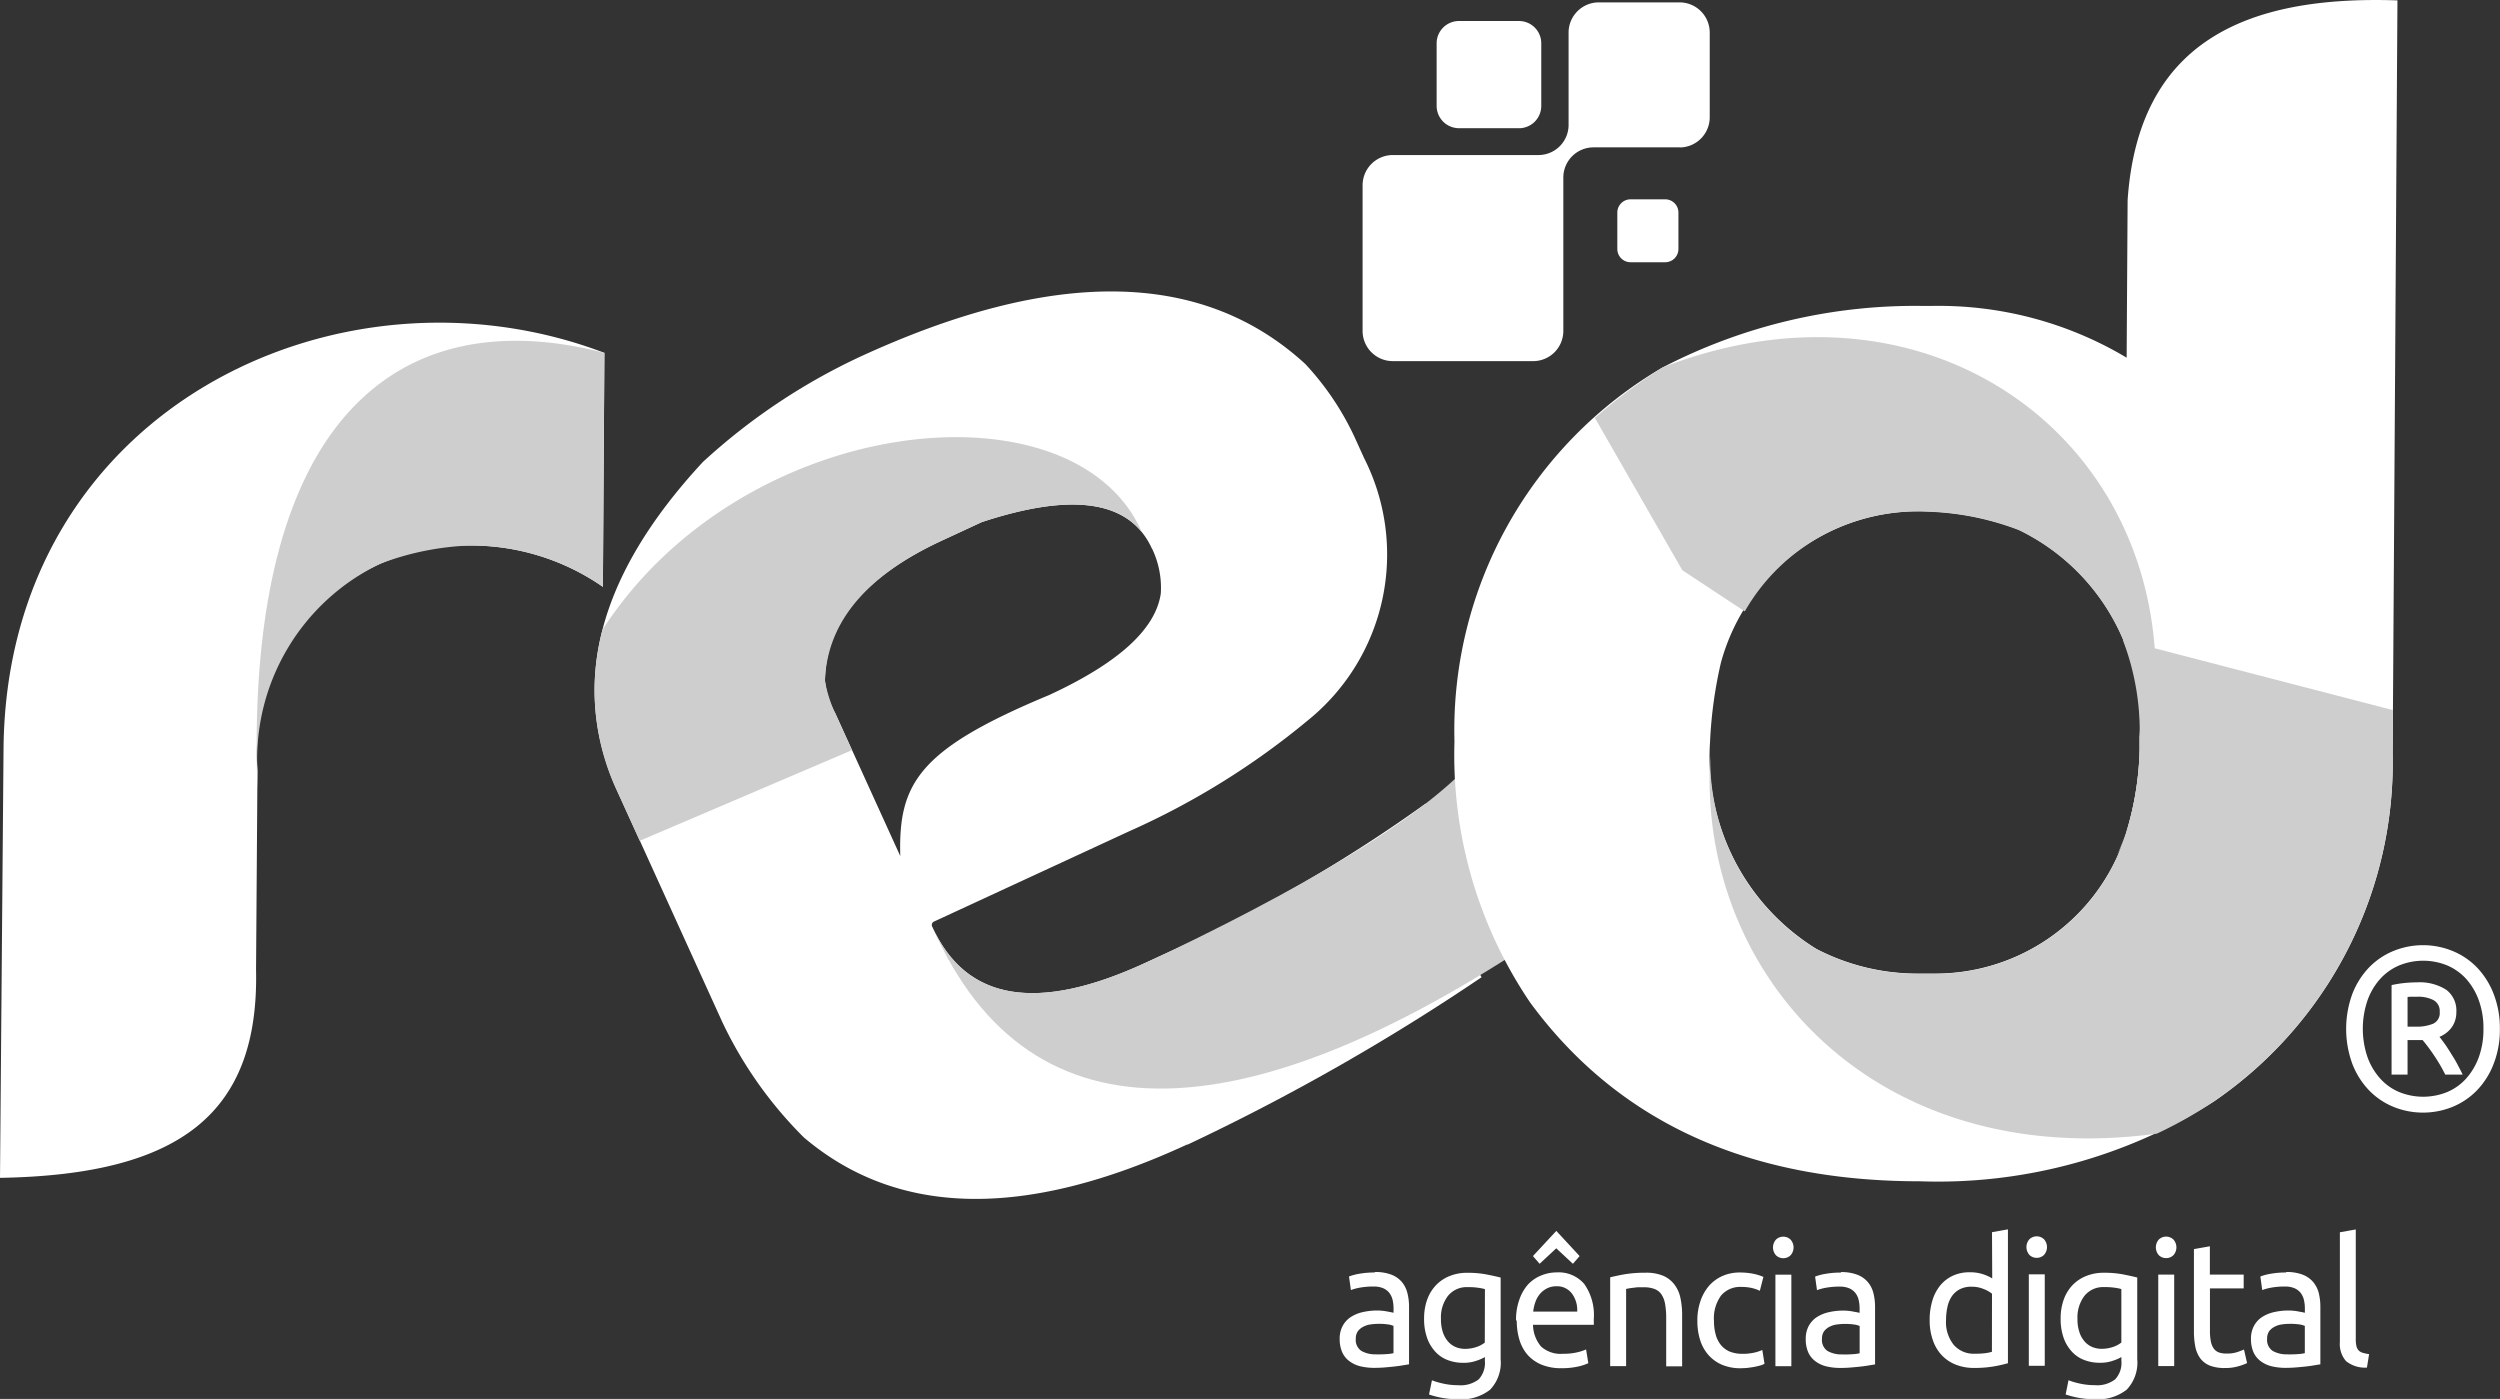 <svg xmlns="http://www.w3.org/2000/svg" xmlns:xlink="http://www.w3.org/1999/xlink" width="56.629" height="31.688" viewBox="0 0 56.629 31.688"><rect x="0" y="0" width="56.629" height="31.688" fill="#333333" stroke="none"/><defs><clipPath id="a"><rect width="7.881" height="10.152"/></clipPath><clipPath id="b"><rect width="12.397" height="9.143"/></clipPath><clipPath id="c"><rect width="14.109" height="7.543"/></clipPath><clipPath id="d"><rect width="12.705" height="11.734"/></clipPath><clipPath id="e"><rect width="15.479" height="11.289"/></clipPath></defs><g transform="translate(0 0)"><g transform="translate(0 0)"><path d="M13.691,42.165l-.034,5.3a5.233,5.233,0,0,0-3-.936,4.732,4.732,0,0,0-4.825,5.094L5.8,56.128c.073,3.249-1.693,4.655-5.8,4.724q.046-5.6.08-9.693c.049-7.7,7.6-11.286,13.611-8.994" transform="translate(0 -34.172)" fill="#fff"/><g transform="translate(5.809 7.717)"><g clip-path="url(#a)"><path d="M40.849,44.07l-.034,5.3a5.233,5.233,0,0,0-3-.936,6.338,6.338,0,0,0-2.046.414,4.914,4.914,0,0,0-2.779,4.68l0,.42c-.3-8.453,3.243-11.078,7.864-9.876" transform="translate(-32.968 -43.794)" fill="#cecece"/></g></g><path d="M89.059,43.317q-.739-1.626-3.854-.6l-.9.417c-1.71.791-2.641,1.84-2.65,3.176a1.873,1.873,0,0,0,.232.735l1.473,3.238c-.048-1.655.424-2.421,3.371-3.648q2.355-1.088,2.53-2.3a2.049,2.049,0,0,0-.2-1.021m.8,13.5q-5.5,2.545-8.685-.158a9.291,9.291,0,0,1-1.849-2.617l-2.377-5.228q-1.638-3.6,1.939-7.456a13.984,13.984,0,0,1,3.53-2.369q6.615-3.059,10.114.149A6.345,6.345,0,0,1,93.64,40.77l.224.493a4.83,4.83,0,0,1-1.279,5.951,17.375,17.375,0,0,1-4.043,2.508l-4.41,2.04a.085.085,0,0,0-.045.126q1.142,2.513,4.823.814l.514-.238a34.236,34.236,0,0,0,5.836-3.371,9.73,9.73,0,0,0,1.267,3.934,49.784,49.784,0,0,1-6.665,3.794" transform="translate(-62.967 -30.891)" fill="#fff"/><g transform="translate(13.468 9.902)"><g clip-path="url(#b)"><path d="M77.457,65.341l-.509-1.118a5.354,5.354,0,0,1-.334-3.664c3.2-4.947,10.7-5.688,12.217-2.208q-.909-1.126-3.629-.226l-.9.417c-1.71.791-2.6,1.846-2.65,3.176a3.1,3.1,0,0,0,.232.735l.38.836Z" transform="translate(-76.434 -56.198)" fill="#cecece"/></g></g><g transform="translate(21.12 17.117)"><g clip-path="url(#c)"><path d="M119.854,101.018q1.142,2.513,4.823.814l.514-.237q5.462-2.631,7.011-4.456l1.762,3.872c-6.862,4.7-11.892,5.078-14.109.007" transform="translate(-119.854 -97.139)" fill="#cecece"/></g></g><path d="M192.751,16.793a5.108,5.108,0,0,0,2.406,4.7,4.961,4.961,0,0,0,2.28.56h.386a4.53,4.53,0,0,0,4.252-2.89,6.9,6.9,0,0,0,.407-2.184l0-.28a4.866,4.866,0,0,0-2.739-4.7,6.326,6.326,0,0,0-2.048-.414,4.649,4.649,0,0,0-4.7,3.432,9.872,9.872,0,0,0-.244,1.77M208.321.009l-.108,17.064a9.3,9.3,0,0,1-4.05,7.877,11.668,11.668,0,0,1-6.661,1.808q-5.852,0-8.828-4.051a10,10,0,0,1-1.713-5.914,9.511,9.511,0,0,1,4.713-8.469,12.418,12.418,0,0,1,5.9-1.394h.193a8.3,8.3,0,0,1,4.42,1.172l.022-3.569c.245-3.577,2.667-4.641,6.113-4.524" transform="translate(-154.015 0)" fill="#fff"/><g transform="translate(36.127 7.636)"><g clip-path="url(#d)"><path d="M205.02,45.168a11.773,11.773,0,0,1,1.531-1.143c7.265-2.82,13.536,3.468,10.3,11.046q.052-.1.1-.2a6.908,6.908,0,0,0,.407-2.184l0-.28a4.865,4.865,0,0,0-2.739-4.7,6.324,6.324,0,0,0-2.048-.414,4.5,4.5,0,0,0-4.156,2.257L207,48.617Z" transform="translate(-205.02 -43.337)" fill="#cecece"/></g></g><g transform="translate(38.724 14.497)"><g clip-path="url(#e)"><path d="M235.239,83.86l-.006.987a9.3,9.3,0,0,1-4.05,7.877,9.586,9.586,0,0,1-1.291.73c-6.4.863-10.424-3.608-10.115-8.562a5.025,5.025,0,0,0,2.4,4.38,4.964,4.964,0,0,0,2.281.561h.386a4.53,4.53,0,0,0,4.252-2.89,6.909,6.909,0,0,0,.407-2.184l0-.28a5.8,5.8,0,0,0-.381-2.207Z" transform="translate(-219.76 -82.272)" fill="#cecece"/></g></g><path d="M195.48,161.165a.683.683,0,0,1-.474-.147.59.59,0,0,1-.139-.434V158.1l.36-.064v2.489a.633.633,0,0,0,.015.152.211.211,0,0,0,.051.1.2.2,0,0,0,.093.053.865.865,0,0,0,.143.03ZM193.649,159a1.007,1.007,0,0,1,.366.057.59.59,0,0,1,.241.163.632.632,0,0,1,.131.25,1.291,1.291,0,0,1,.038.321v1.3l-.13.021c-.055.01-.118.019-.188.027s-.145.015-.227.022-.162.01-.242.01a1.351,1.351,0,0,1-.315-.035.684.684,0,0,1-.248-.115.511.511,0,0,1-.163-.2.737.737,0,0,1-.059-.308.6.6,0,0,1,.069-.294.554.554,0,0,1,.184-.2.845.845,0,0,1,.272-.111,1.476,1.476,0,0,1,.327-.036.949.949,0,0,1,.112.006.966.966,0,0,1,.111.016l.092.017.054.012v-.1a.874.874,0,0,0-.019-.181.436.436,0,0,0-.07-.16.358.358,0,0,0-.138-.111.53.53,0,0,0-.227-.042,1.674,1.674,0,0,0-.312.026,1.127,1.127,0,0,0-.2.054l-.042-.307a1.134,1.134,0,0,1,.232-.062,1.958,1.958,0,0,1,.353-.029m.031,1.855c.084,0,.161,0,.227-.006a.844.844,0,0,0,.164-.022v-.617a.461.461,0,0,0-.126-.034,1.407,1.407,0,0,0-.212-.013,1.313,1.313,0,0,0-.173.012.489.489,0,0,0-.166.05.357.357,0,0,0-.127.1.285.285,0,0,0-.05.173.3.3,0,0,0,.124.277.626.626,0,0,0,.338.078m-1.757-1.805h.764v.312h-.764v.956a1.173,1.173,0,0,0,.023.257.389.389,0,0,0,.069.158.26.26,0,0,0,.117.082.5.5,0,0,0,.163.023.736.736,0,0,0,.262-.038c.066-.024.112-.042.137-.053l.07.307a1.222,1.222,0,0,1-.19.07,1.046,1.046,0,0,1-.311.042.927.927,0,0,1-.34-.054.513.513,0,0,1-.216-.161.667.667,0,0,1-.115-.266,1.81,1.81,0,0,1-.032-.365v-1.848l.361-.064v.641Zm-.993-.374a.229.229,0,0,1-.165-.066.268.268,0,0,1,0-.355.239.239,0,0,1,.33,0,.265.265,0,0,1,0,.355.228.228,0,0,1-.165.066m.183,2.446h-.361v-2.072h.361Zm-1.194-1.744a1.029,1.029,0,0,0-.146-.03,1.477,1.477,0,0,0-.246-.015.541.541,0,0,0-.448.2.807.807,0,0,0-.157.518.913.913,0,0,0,.045.306.608.608,0,0,0,.12.211.473.473,0,0,0,.175.124.568.568,0,0,0,.2.039.8.8,0,0,0,.264-.042.64.64,0,0,0,.19-.1v-1.211Zm0,1.538a.933.933,0,0,1-.18.08.867.867,0,0,1-.312.051.973.973,0,0,1-.344-.06.728.728,0,0,1-.282-.186.9.9,0,0,1-.19-.312,1.277,1.277,0,0,1-.07-.446,1.239,1.239,0,0,1,.066-.416.932.932,0,0,1,.192-.327.876.876,0,0,1,.309-.214,1.04,1.04,0,0,1,.411-.078,2.255,2.255,0,0,1,.441.038c.125.025.231.048.316.07v1.848a.887.887,0,0,1-.241.694,1.066,1.066,0,0,1-.729.215,2.069,2.069,0,0,1-.652-.108l.065-.322a1.721,1.721,0,0,0,.266.077,1.516,1.516,0,0,0,.327.034.667.667,0,0,0,.464-.132.543.543,0,0,0,.141-.418v-.087ZM188,158.679a.229.229,0,0,1-.165-.066.266.266,0,0,1,0-.355.239.239,0,0,1,.33,0,.267.267,0,0,1,0,.355.228.228,0,0,1-.165.066m.182,2.446h-.361v-2.072h.361Zm-1.195-3.027.361-.064v3.032a3.111,3.111,0,0,1-.318.072,2.565,2.565,0,0,1-.446.035,1.117,1.117,0,0,1-.419-.075.892.892,0,0,1-.318-.215.946.946,0,0,1-.2-.34,1.333,1.333,0,0,1-.072-.453,1.482,1.482,0,0,1,.06-.438.982.982,0,0,1,.176-.343.805.805,0,0,1,.285-.223.889.889,0,0,1,.387-.08.926.926,0,0,1,.309.047,1,1,0,0,1,.2.092Zm0,1.394a.679.679,0,0,0-.19-.107.7.7,0,0,0-.272-.052.564.564,0,0,0-.266.057.5.5,0,0,0-.181.159.675.675,0,0,0-.1.241,1.37,1.37,0,0,0-.032.3.818.818,0,0,0,.175.561.592.592,0,0,0,.465.2,1.926,1.926,0,0,0,.246-.012,1.019,1.019,0,0,0,.153-.031Zm-3.425-.49a1.013,1.013,0,0,1,.367.057.589.589,0,0,1,.24.163.615.615,0,0,1,.13.25,1.25,1.25,0,0,1,.039.321v1.3l-.13.021c-.055.01-.118.019-.187.027s-.147.015-.228.022-.163.01-.242.01a1.347,1.347,0,0,1-.314-.035.672.672,0,0,1-.248-.115.511.511,0,0,1-.163-.2.737.737,0,0,1-.058-.308.607.607,0,0,1,.068-.294.56.56,0,0,1,.184-.2.84.84,0,0,1,.272-.111,1.472,1.472,0,0,1,.326-.036.966.966,0,0,1,.113.006,1,1,0,0,1,.111.016l.091.017.055.012v-.1a.862.862,0,0,0-.019-.181.415.415,0,0,0-.07-.16.356.356,0,0,0-.137-.111.531.531,0,0,0-.227-.042,1.674,1.674,0,0,0-.312.026,1.127,1.127,0,0,0-.2.054l-.043-.307a1.134,1.134,0,0,1,.234-.062,1.94,1.94,0,0,1,.352-.029m.032,1.855c.085,0,.161,0,.226-.006a.854.854,0,0,0,.165-.022v-.617a.459.459,0,0,0-.126-.034,1.424,1.424,0,0,0-.211-.013,1.307,1.307,0,0,0-.173.012.49.49,0,0,0-.167.05.358.358,0,0,0-.126.1.28.28,0,0,0-.05.173.3.3,0,0,0,.124.277.627.627,0,0,0,.338.078m-1.338-2.179a.23.23,0,0,1-.166-.066.267.267,0,0,1,0-.355.233.233,0,0,1,.166-.066.23.23,0,0,1,.164.066.266.266,0,0,1,0,.355.227.227,0,0,1-.164.066m.182,2.446h-.361v-2.072h.361Zm-1.139.047a1.072,1.072,0,0,1-.429-.078.871.871,0,0,1-.311-.223.933.933,0,0,1-.188-.341,1.422,1.422,0,0,1-.062-.435,1.333,1.333,0,0,1,.068-.439,1.042,1.042,0,0,1,.191-.345.878.878,0,0,1,.305-.227.968.968,0,0,1,.4-.081,1.627,1.627,0,0,1,.272.023,1.184,1.184,0,0,1,.26.077l-.081.315a.859.859,0,0,0-.188-.065,1.025,1.025,0,0,0-.227-.023.566.566,0,0,0-.463.195.874.874,0,0,0-.161.57,1.182,1.182,0,0,0,.037.306.64.64,0,0,0,.116.239.53.53,0,0,0,.2.153.772.772,0,0,0,.3.052,1.127,1.127,0,0,0,.259-.027.89.89,0,0,0,.183-.06l.05.312a.389.389,0,0,1-.089.037c-.039.012-.083.022-.132.032s-.1.016-.157.024a1.462,1.462,0,0,1-.161.008m-2.956-2.059c.083-.02.193-.045.329-.069a2.842,2.842,0,0,1,.473-.035,1,1,0,0,1,.4.07.637.637,0,0,1,.254.2.763.763,0,0,1,.134.3,1.843,1.843,0,0,1,.039.387v1.163h-.361v-1.084a1.807,1.807,0,0,0-.025-.327.556.556,0,0,0-.083-.218.326.326,0,0,0-.156-.122.656.656,0,0,0-.241-.039c-.038,0-.078,0-.12,0s-.081.006-.119.011-.071.008-.1.014l-.064.012v1.749h-.361v-2.012Zm-1.221-1.051.528.57-.152.175-.377-.351-.377.351-.151-.175Zm.473,1.828a.624.624,0,0,0-.122-.412.418.418,0,0,0-.347-.162.471.471,0,0,0-.219.05.514.514,0,0,0-.161.13.583.583,0,0,0-.1.182.974.974,0,0,0-.048.212h1Zm-1.385.2a1.327,1.327,0,0,1,.078-.48.994.994,0,0,1,.2-.342.845.845,0,0,1,.3-.2.922.922,0,0,1,.341-.066.764.764,0,0,1,.625.261,1.219,1.219,0,0,1,.217.794v.062a.559.559,0,0,1,0,.07H176.59a.779.779,0,0,0,.182.491.66.66,0,0,0,.5.165,1.3,1.3,0,0,0,.32-.033,1.04,1.04,0,0,0,.2-.065l.051.311a1.125,1.125,0,0,1-.231.076,1.684,1.684,0,0,1-.374.038,1.148,1.148,0,0,1-.456-.081.864.864,0,0,1-.317-.224.936.936,0,0,1-.183-.341,1.472,1.472,0,0,1-.06-.432m-.721-.713a1.012,1.012,0,0,0-.145-.03,1.475,1.475,0,0,0-.246-.015.542.542,0,0,0-.448.2.8.8,0,0,0-.157.518.941.941,0,0,0,.044.306.619.619,0,0,0,.12.211.483.483,0,0,0,.175.124.569.569,0,0,0,.2.039.8.8,0,0,0,.264-.042.62.62,0,0,0,.19-.1Zm0,1.538a.912.912,0,0,1-.181.08.866.866,0,0,1-.312.051.975.975,0,0,1-.344-.06.729.729,0,0,1-.281-.186.9.9,0,0,1-.19-.312,1.277,1.277,0,0,1-.07-.446,1.261,1.261,0,0,1,.066-.416.929.929,0,0,1,.193-.327.873.873,0,0,1,.308-.214,1.041,1.041,0,0,1,.411-.078,2.24,2.24,0,0,1,.44.038c.125.025.232.048.316.07v1.848a.887.887,0,0,1-.241.694,1.065,1.065,0,0,1-.729.215,2.067,2.067,0,0,1-.652-.108l.066-.322a1.727,1.727,0,0,0,.266.077,1.523,1.523,0,0,0,.328.034.67.67,0,0,0,.464-.132.545.545,0,0,0,.141-.418v-.087ZM173.006,159a1.01,1.01,0,0,1,.367.057.587.587,0,0,1,.241.163.616.616,0,0,1,.129.25,1.234,1.234,0,0,1,.039.321v1.3l-.13.021c-.055.01-.117.019-.188.027s-.145.015-.226.022-.162.01-.243.01a1.343,1.343,0,0,1-.314-.035.672.672,0,0,1-.248-.115.511.511,0,0,1-.163-.2.74.74,0,0,1-.059-.308.6.6,0,0,1,.069-.294.552.552,0,0,1,.184-.2.831.831,0,0,1,.271-.111,1.481,1.481,0,0,1,.327-.036.94.94,0,0,1,.112.006,1.006,1.006,0,0,1,.112.016l.091.017.054.012v-.1a.874.874,0,0,0-.019-.181.432.432,0,0,0-.07-.16.354.354,0,0,0-.138-.111.525.525,0,0,0-.227-.042,1.667,1.667,0,0,0-.312.026,1.109,1.109,0,0,0-.2.054l-.043-.307a1.131,1.131,0,0,1,.233-.062,1.947,1.947,0,0,1,.352-.029m.031,1.855c.085,0,.161,0,.227-.006a.833.833,0,0,0,.165-.022v-.617a.458.458,0,0,0-.126-.034,1.412,1.412,0,0,0-.212-.013,1.305,1.305,0,0,0-.172.012.5.5,0,0,0-.167.05.356.356,0,0,0-.126.1.281.281,0,0,0-.051.173.3.3,0,0,0,.124.277.628.628,0,0,0,.338.078" transform="translate(-141.865 -130.187)" fill="#fff"/><path d="M303,123.353h.193a.99.99,0,0,0,.382-.065.263.263,0,0,0,.153-.27.278.278,0,0,0-.145-.269.755.755,0,0,0-.349-.075c-.037,0-.076,0-.117,0s-.08,0-.117.008v.669Zm.855,1.087a3.783,3.783,0,0,0-.262-.447,4.1,4.1,0,0,0-.252-.337H303v.783h-.362v-2.028a2.527,2.527,0,0,1,.291-.047c.1-.01.195-.015.28-.015a1.123,1.123,0,0,1,.666.167.588.588,0,0,1,.23.508.58.58,0,0,1-.1.337.643.643,0,0,1-.282.222c.033.042.072.094.117.156s.09.133.137.209.1.157.143.24.09.167.128.251h-.392Zm.864-1.04a1.835,1.835,0,0,0-.1-.629,1.494,1.494,0,0,0-.282-.49,1.238,1.238,0,0,0-.433-.313,1.44,1.44,0,0,0-1.1,0,1.224,1.224,0,0,0-.433.313,1.46,1.46,0,0,0-.283.49,2,2,0,0,0,0,1.258,1.459,1.459,0,0,0,.283.488,1.2,1.2,0,0,0,.433.314,1.445,1.445,0,0,0,1.1,0,1.218,1.218,0,0,0,.433-.314,1.49,1.49,0,0,0,.282-.488,1.846,1.846,0,0,0,.1-.629m.372,0a2.11,2.11,0,0,1-.143.8,1.775,1.775,0,0,1-.381.6,1.63,1.63,0,0,1-.555.372,1.785,1.785,0,0,1-1.324,0,1.63,1.63,0,0,1-.555-.372,1.791,1.791,0,0,1-.382-.6,2.31,2.31,0,0,1,0-1.594,1.809,1.809,0,0,1,.382-.6,1.634,1.634,0,0,1,.555-.371,1.772,1.772,0,0,1,1.324,0,1.634,1.634,0,0,1,.555.371,1.793,1.793,0,0,1,.381.6,2.119,2.119,0,0,1,.143.8" transform="translate(-248.465 -100.097)" fill="#fff"/><path d="M182.355,3.589h-1.973a.684.684,0,0,0-.673.691v3.46a.684.684,0,0,1-.673.691h-3.2a.684.684,0,0,1-.674-.691V4.456a.685.685,0,0,1,.674-.693h3.319a.683.683,0,0,0,.673-.691V1A.685.685,0,0,1,180.5.305h1.852a.684.684,0,0,1,.673.691V2.9a.684.684,0,0,1-.673.691" transform="translate(-144.297 -0.251)" fill="#fff" fill-rule="evenodd"/><path d="M208.979,27.05h-.8a.3.3,0,0,1-.292-.3v-.825a.3.3,0,0,1,.292-.3h.8a.3.3,0,0,1,.292.3v.825a.3.3,0,0,1-.292.3" transform="translate(-171.252 -21.11)" fill="#fff" fill-rule="evenodd"/><path d="M186.563,5.13h-1.37a.507.507,0,0,1-.5-.512V3.213a.506.506,0,0,1,.5-.511h1.37a.505.505,0,0,1,.5.511V4.619a.506.506,0,0,1-.5.512" transform="translate(-152.151 -2.226)" fill="#fff" fill-rule="evenodd"/></g></g></svg>